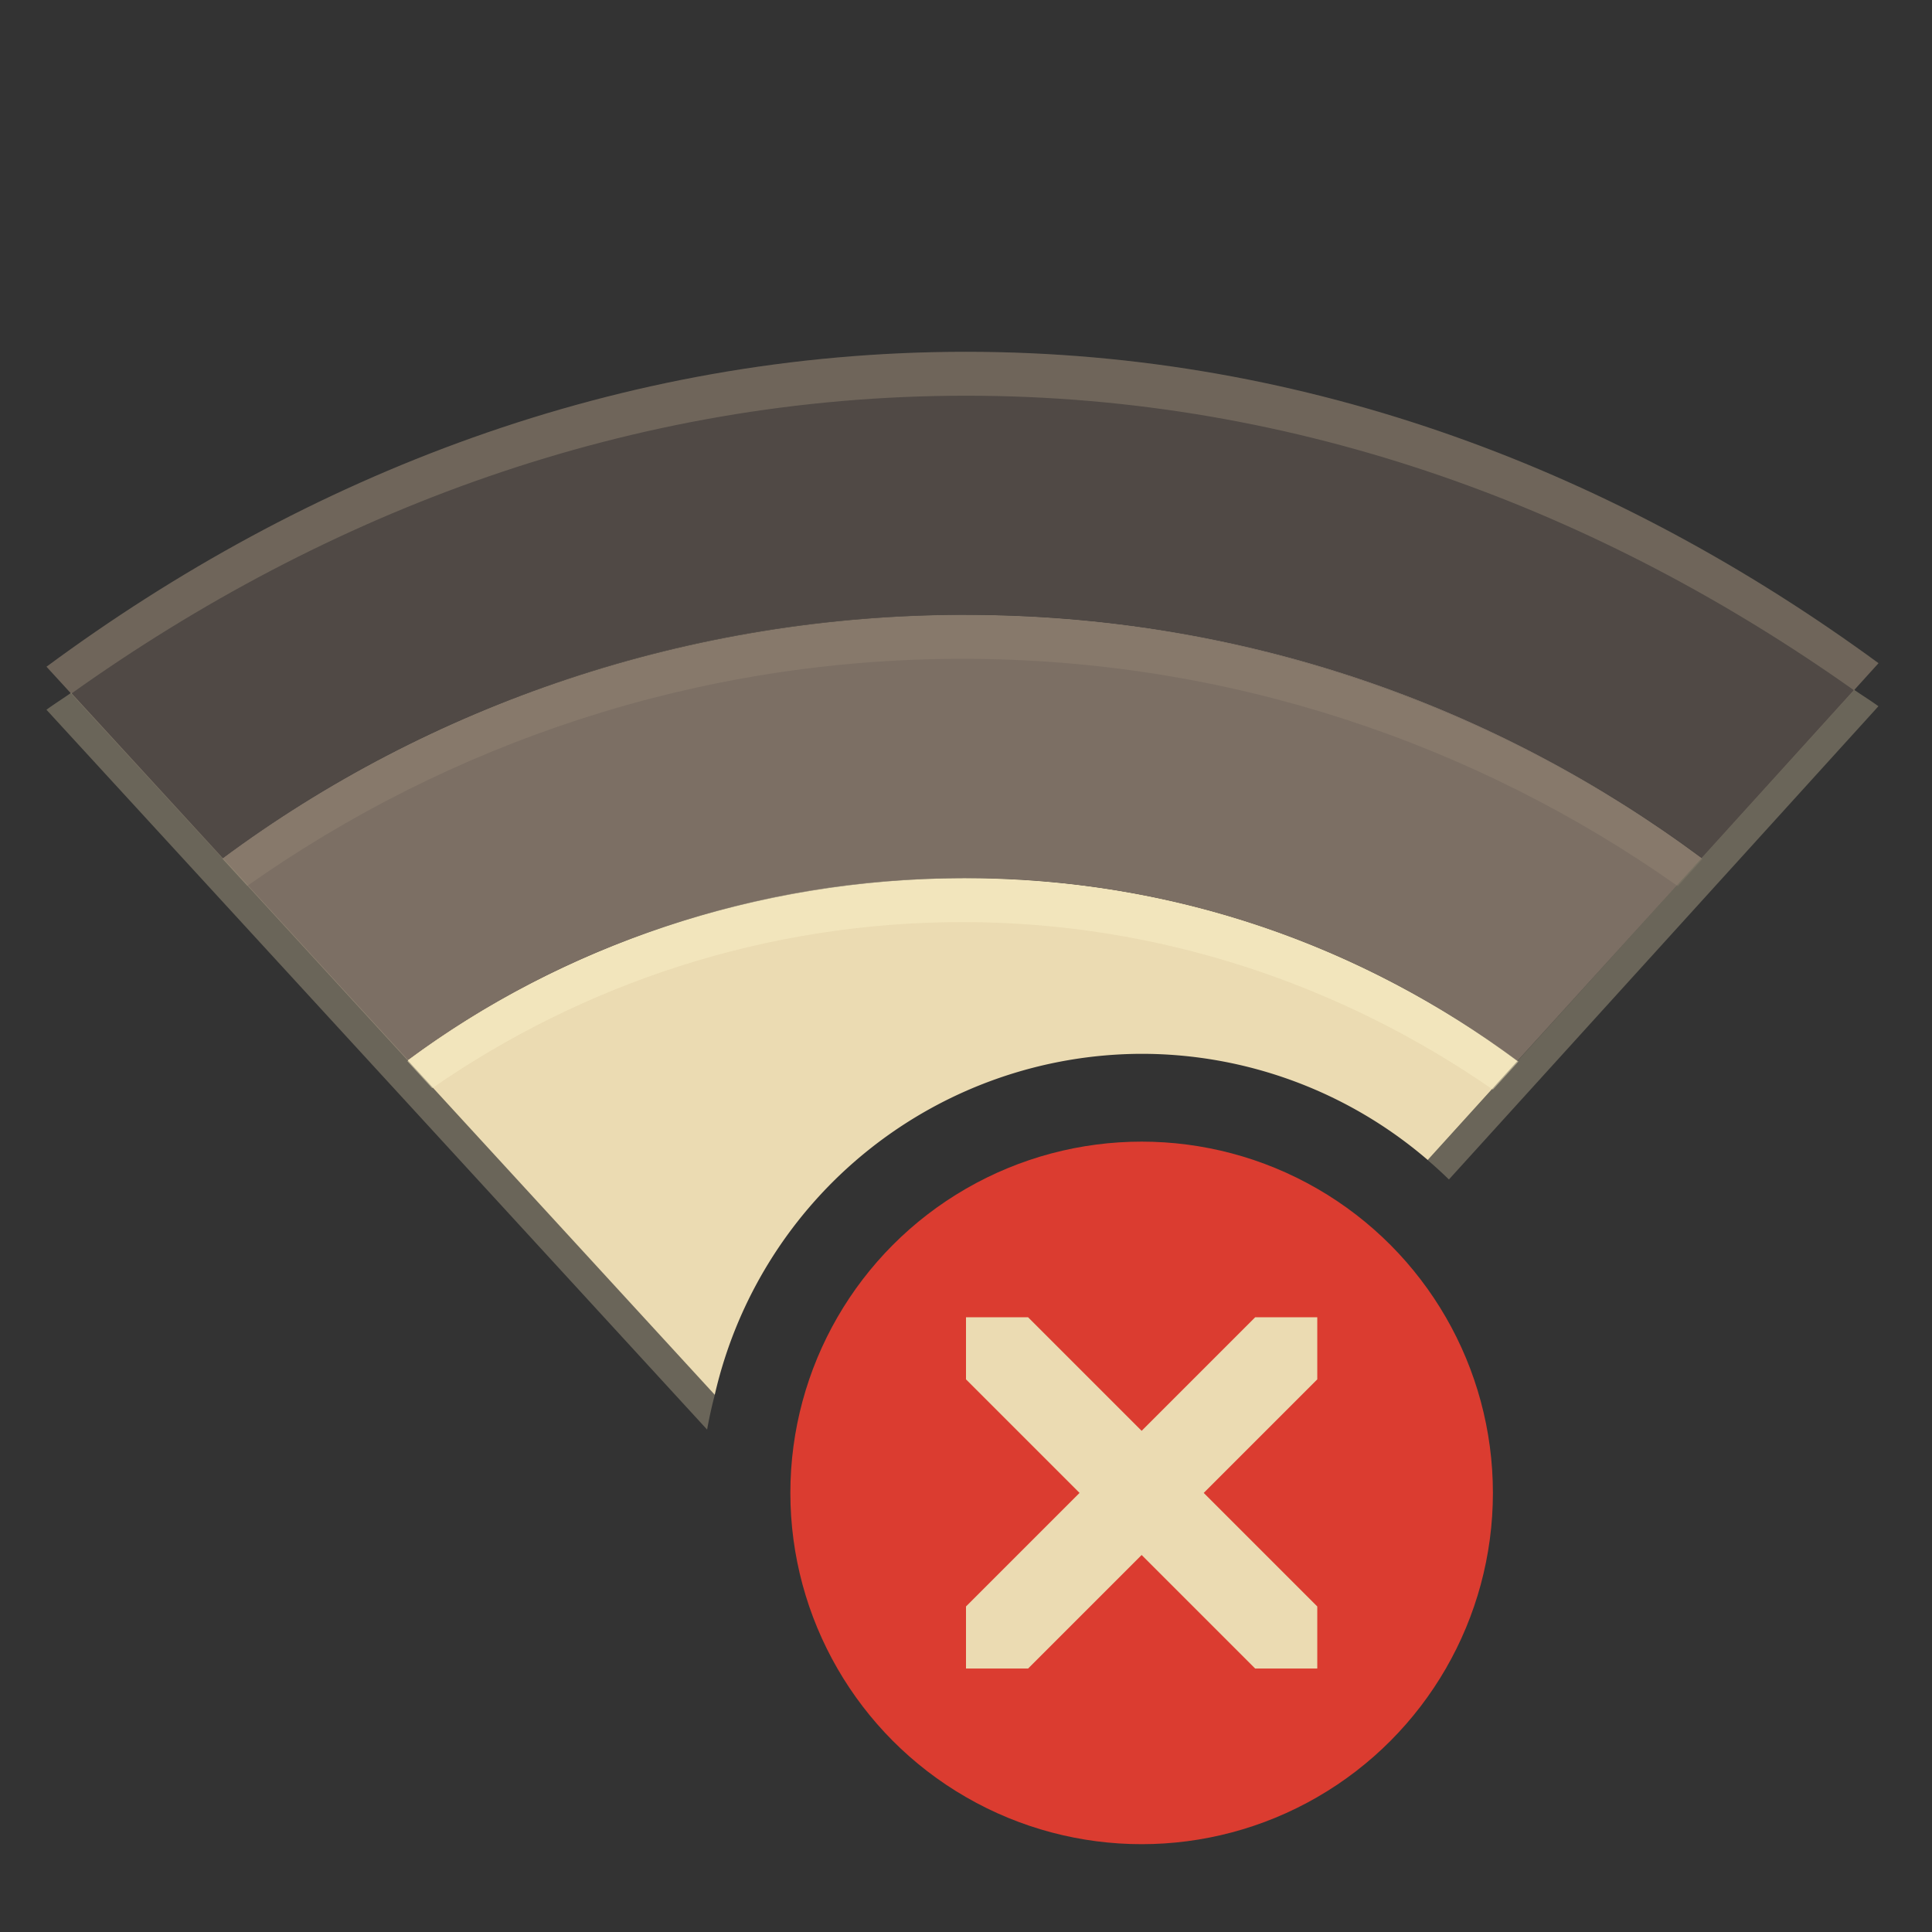 <svg width="22" height="22" version="1" xmlns="http://www.w3.org/2000/svg">
  <rect width="100%" height="100%" fill="#333333" stroke="none"/>
  <path d="m11 10c-2.364 0-4.596 0.763-6.359 2.072l3.498 3.811a5 5 0 0 1 4.861-3.883 5 5 0 0 1 3.258 1.209l1.022-1.127c-1.762-1.31-3.914-2.082-6.279-2.082z" fill="#ebdbb2"/>
  <path d="m11 7c-3.152 0-6.117 1.027-8.467 2.773l2.107 2.299h0.002c1.763-1.309 3.994-2.072 6.357-2.072 2.365 0 4.517 0.772 6.279 2.082l2.1-2.312c-2.35-1.746-5.226-2.769-8.379-2.769z" fill="#7c6f64"/>
  <path d="m11 4.006c-3.957 0-7.521 1.406-10.471 3.586 1.566 1.705 2.004 2.182 2.004 2.182 2.35-1.746 5.315-2.773 8.467-2.773 3.153 0 6.029 1.024 8.379 2.769l2.012-2.217c-2.943-2.156-6.466-3.547-10.391-3.547z" fill="#504945"/>
  <path d="m11 4.006c-3.957 0-7.52 1.406-10.47 3.586l0.281 0.307c2.899-2.066 6.358-3.393 10.19-3.393 3.805 0 7.226 1.311 10.11 3.354l0.28-0.309c-2.944-2.156-6.466-3.545-10.39-3.545z" fill="#ebdbb2" opacity=".2"/>
  <path d="m10.96 7.001c-3.152 0-6.078 1.035-8.428 2.781l0.282 0.307c2.301-1.624 5.116-2.587 8.145-2.587 3.031 0 5.845 0.964 8.147 2.589l0.28-0.309c-2.349-1.746-5.274-2.781-8.426-2.781z" fill="#ebdbb2" opacity=".1"/>
  <path d="m10.96 10c-2.364 0-4.559 0.776-6.321 2.085l0.282 0.307c1.713-1.188 3.797-1.892 6.039-1.892 2.243 0 4.327 0.719 6.04 1.908l0.291-0.32c-1.762-1.31-3.967-2.089-6.331-2.089z" fill="#fbf1c7" opacity=".5"/>
  <path d="m21.111 7.852-0.002 0.008-4.852 5.35a5 5 0 0 1 0.242 0.221l4.891-5.389c-0.091-0.066-0.187-0.125-0.279-0.189zm-20.301 0.037c-0.092 0.065-0.19 0.126-0.281 0.193l7.523 8.197a5 5 0 0 1 0.088-0.398l-7.33-7.992z" fill="#ebdbb2" opacity=".3"/>
  <circle cx="13" cy="17" r="4" fill="#db3c30"/>
  <path d="m 11,15 v 0.707 L 12.293,17 11,18.293 V 19 h 0.707 L 13,17.707 14.293,19 H 15 V 18.293 L 13.707,17 15,15.707 V 15 H 14.293 L 13,16.293 11.707,15 Z" fill="#ebdbb2"/>
</svg>
